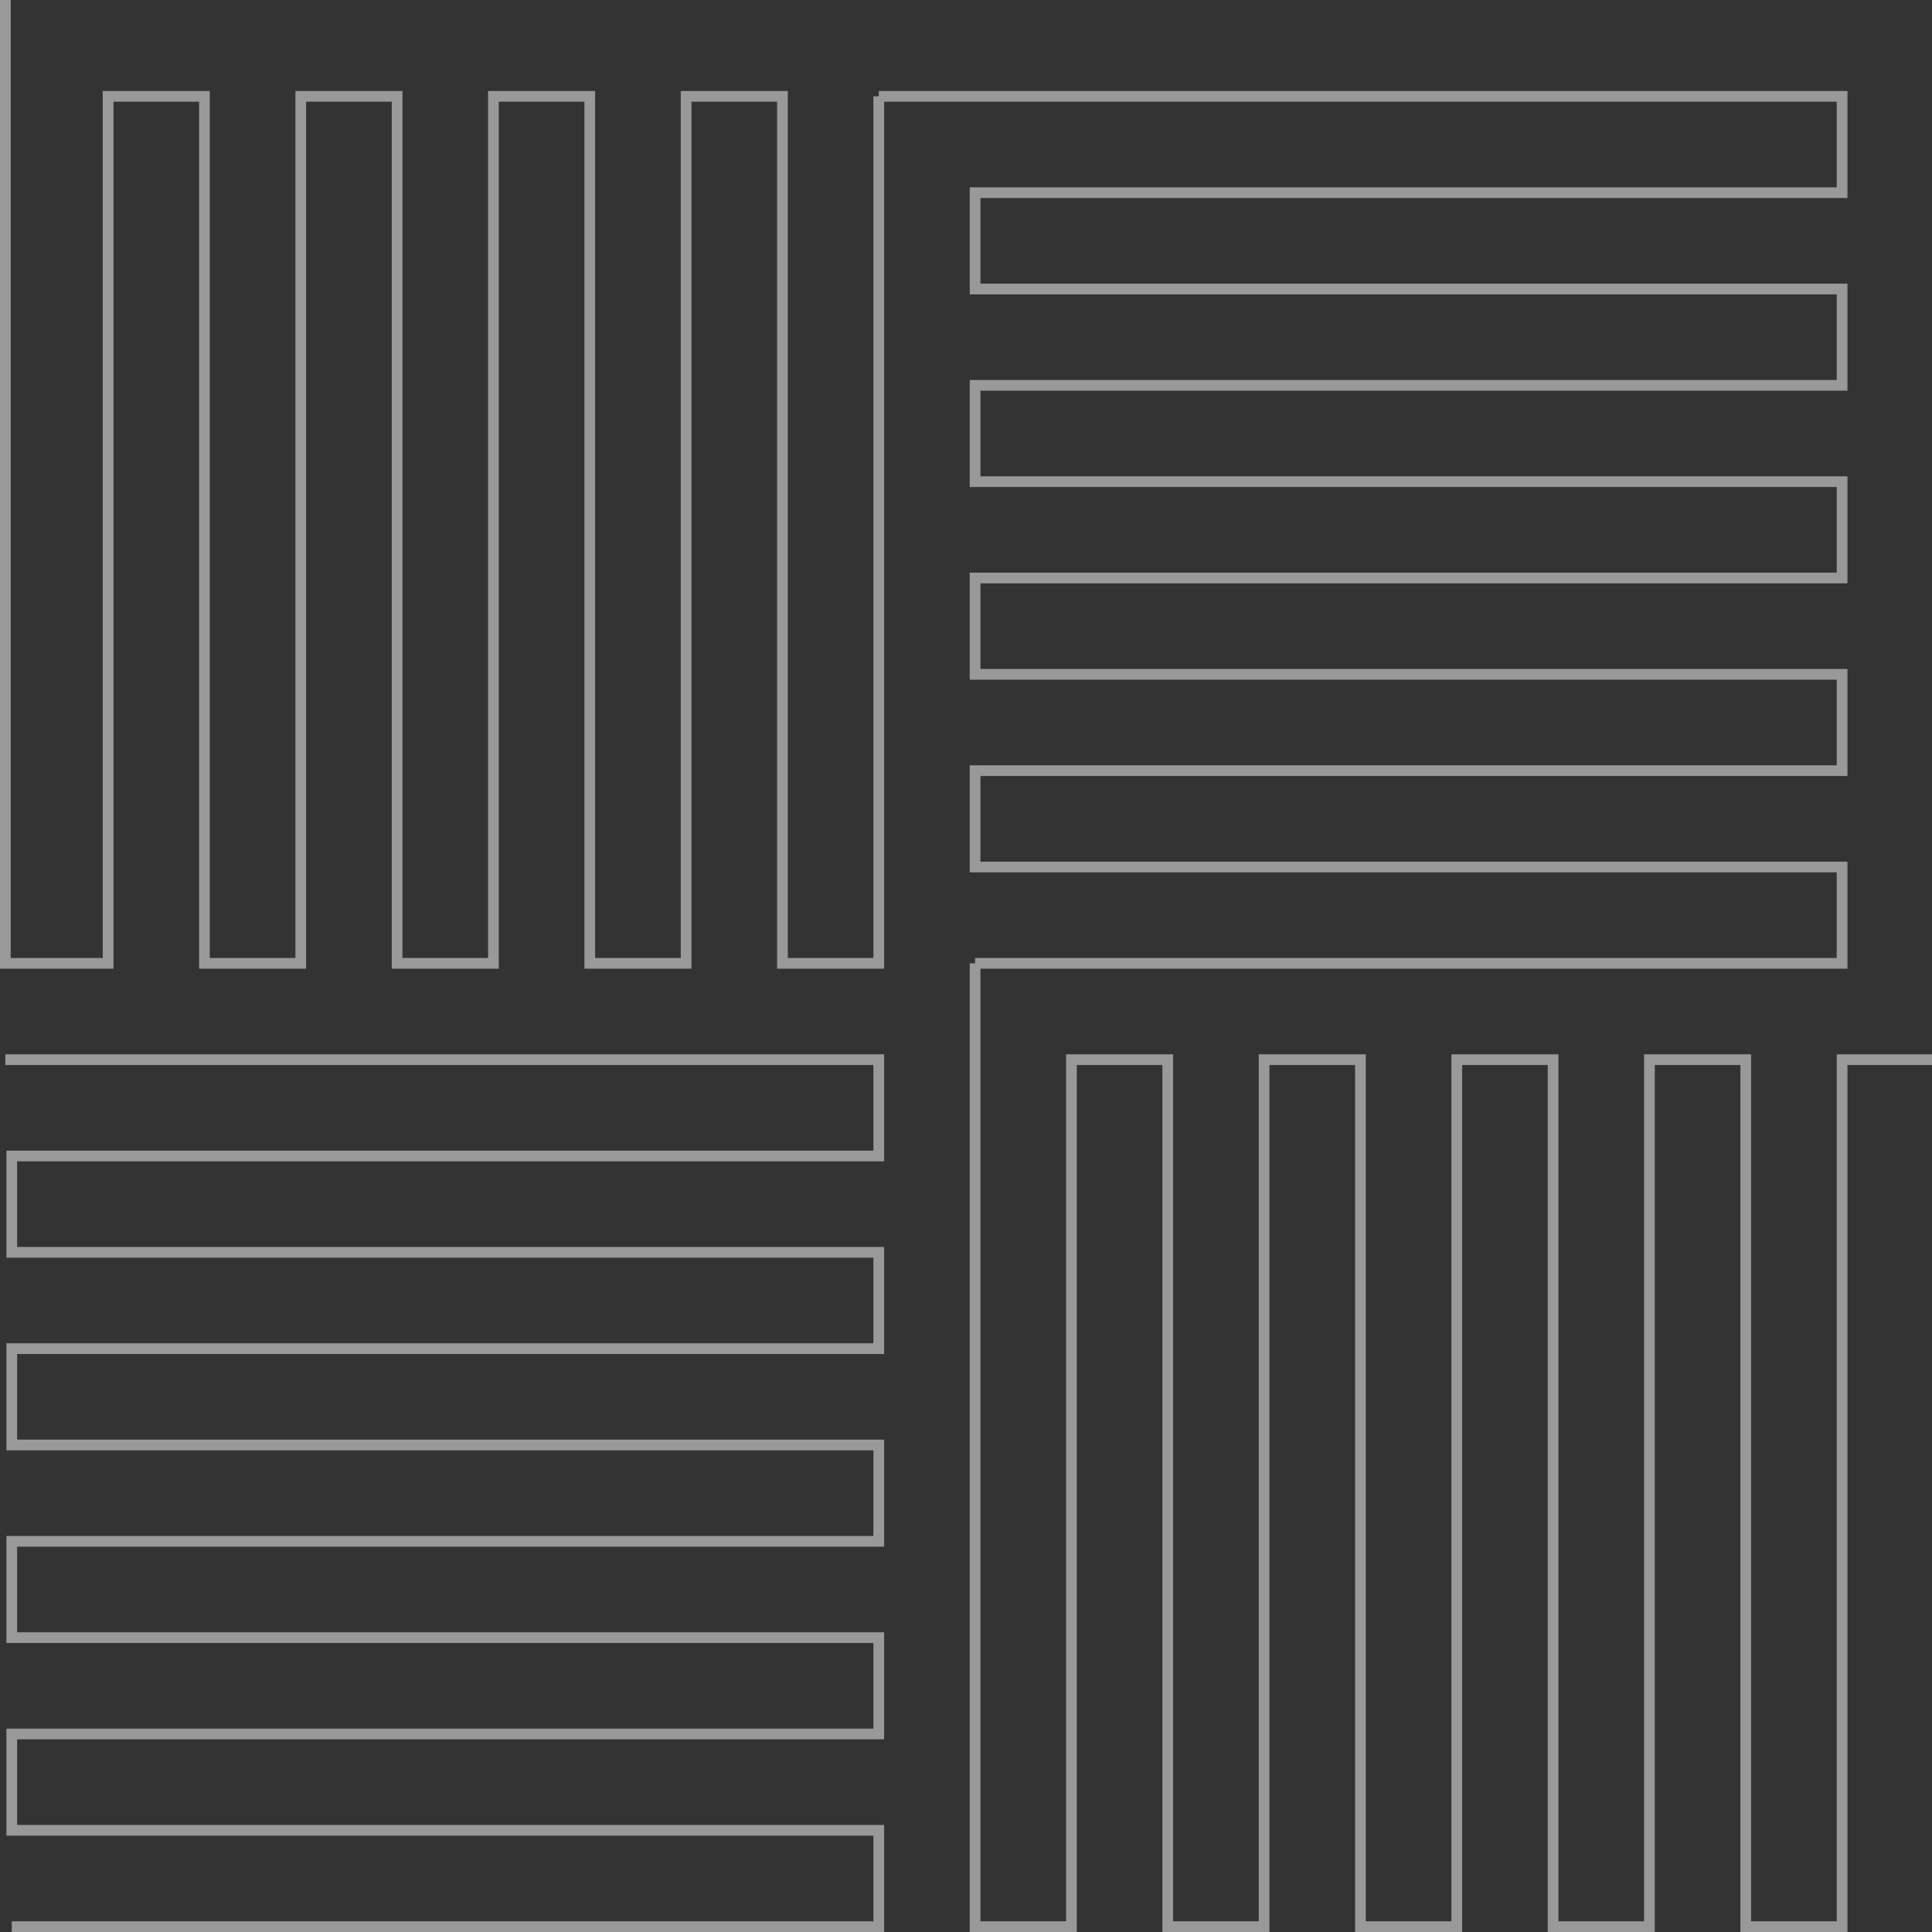 <?xml version="1.0" encoding="utf-8"?>
<!-- Generator: Adobe Illustrator 21.0.0, SVG Export Plug-In . SVG Version: 6.00 Build 0)  -->
<svg version="1.1" id="Layer_1" xmlns="http://www.w3.org/2000/svg" xmlns:xlink="http://www.w3.org/1999/xlink" x="0px" y="0px"
	 width="180.5px" height="180.5px" viewBox="0 0 180.5 180.5" style="enable-background:new 0 0 180.5 180.5;" xml:space="preserve"
	>
<rect x="0" y="0" width="180.5" height="180.5" fill="#333333" stroke="none"/>
<style type="text/css">
	.st0{opacity:0.5;}
	.st1{fill:none;stroke:#FFFFFF;stroke-miterlimit:10;}
</style>
<g class="st0">
	<polyline class="st1" points="0.5,0 0.5,90 10.1,90 10.1,9 19.1,9 19.1,90 28.1,90 28.1,9 37.1,9 37.1,90 46.1,90 46.1,9 55.1,9 
		55.1,90 64.1,90 64.1,9 73.1,9 73.1,90 82.1,90 82.1,9 	"/>
	<polyline class="st1" points="1.1,180 82.1,180 82.1,171 1.1,171 1.1,162 82.1,162 82.1,153 1.1,153 1.1,144 82.1,144 82.1,135 
		1.1,135 1.1,126 82.1,126 82.1,117 1.1,117 1.1,108 82.1,108 82.1,99 0.5,99 	"/>
	<polyline class="st1" points="180.5,99 172.1,99 172.1,180 163.1,180 163.1,99 154.1,99 154.1,180 145.1,180 145.1,99 136.1,99 
		136.1,180 127.1,180 127.1,99 118.1,99 118.1,180 109.1,180 109.1,99 100.1,99 100.1,180 91.1,180 91.1,90 	"/>
	<polyline class="st1" points="91.1,90 172.1,90 172.1,81 91.1,81 91.1,72 172.1,72 172.1,63 91.1,63 91.1,54 172.1,54 172.1,45 
		91.1,45 91.1,36 172.1,36 172.1,27 91.1,27 91.1,18 172.1,18 172.1,9 82.1,9 	"/>
</g>
</svg>
